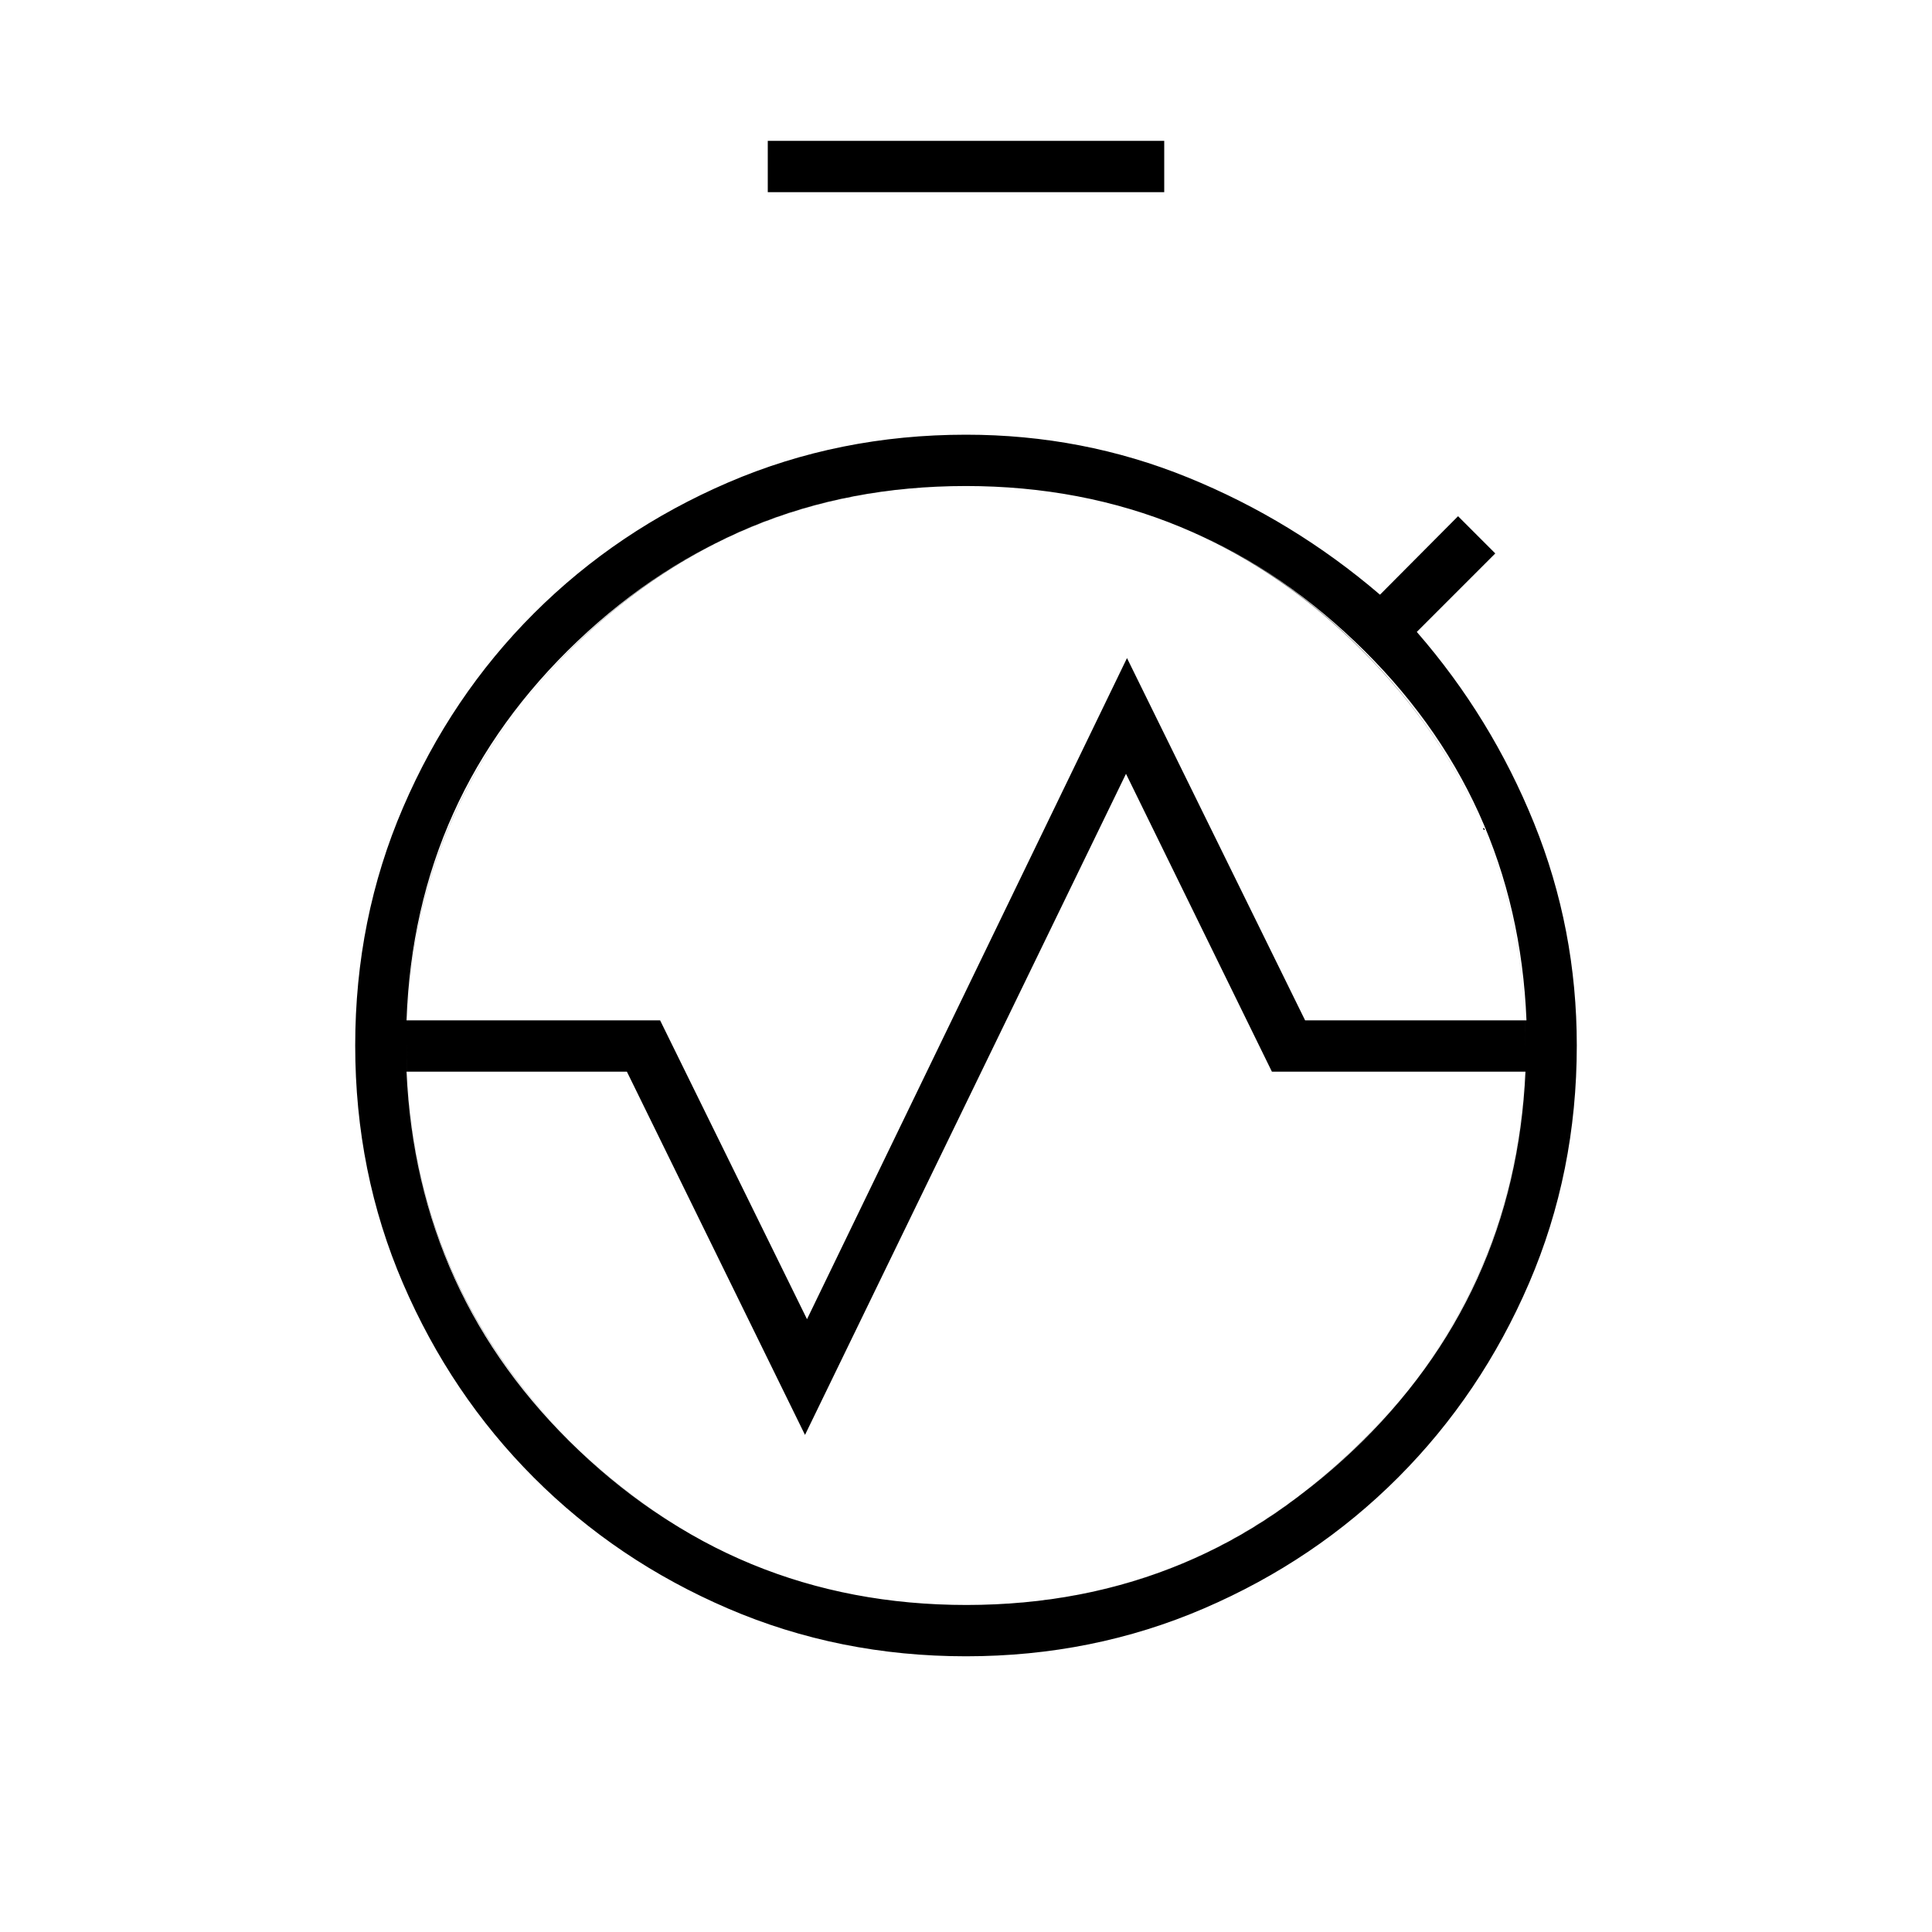 <svg xmlns="http://www.w3.org/2000/svg" height="24" viewBox="0 -960 960 960" width="24"><path d="M479.97-137q-63.02 0-118.25-23.75-55.22-23.75-96.46-65.04-41.23-41.28-65-96.46-23.76-55.18-23.76-118.25H202q0 115.5 81.48 196.75t196.75 81.25q115.27 0 196.52-81.41Q758-325.33 758-440.5h25.5q0 63-23.75 118.15-23.76 55.14-64.97 96.44-41.22 41.31-96.5 65.11Q543-137 479.97-137ZM176.5-440.5q0-63 23.79-118.28 23.78-55.28 65.06-96.5 41.28-41.21 96.44-64.97Q416.95-744 480-744q58 0 110.25 21.25t95.46 58.25l38.79-39L743-685l-39 39q37 42.5 58.25 95t21.25 110.5H758q0-115.17-81.48-196.59-81.48-81.41-196.75-81.41t-196.52 81.41Q202-555.67 202-440.5h-25.5Zm205-424V-890h197v25.5h-197Zm98.5 146q-111.9 0-192.95 77Q206-564.5 202-453h126l73 148.5L560-633l88.5 180h110q-4.5-111.5-85.55-188.5T480-718.5Zm-.06 556q111.56 0 192.31-76.75T758-427.5H632l-72.5-148L400-247l-88.5-180.5H202q5 111.5 85.69 188.25t192.25 76.75Zm-.17 0q-115.27 0-196.52-81.48Q202-325.46 202-440.73t81.48-196.52q81.48-81.25 196.75-81.25t196.52 81.48Q758-555.54 758-440.27t-81.48 196.52q-81.48 81.25-196.75 81.25Zm.23-278Z"/></svg>